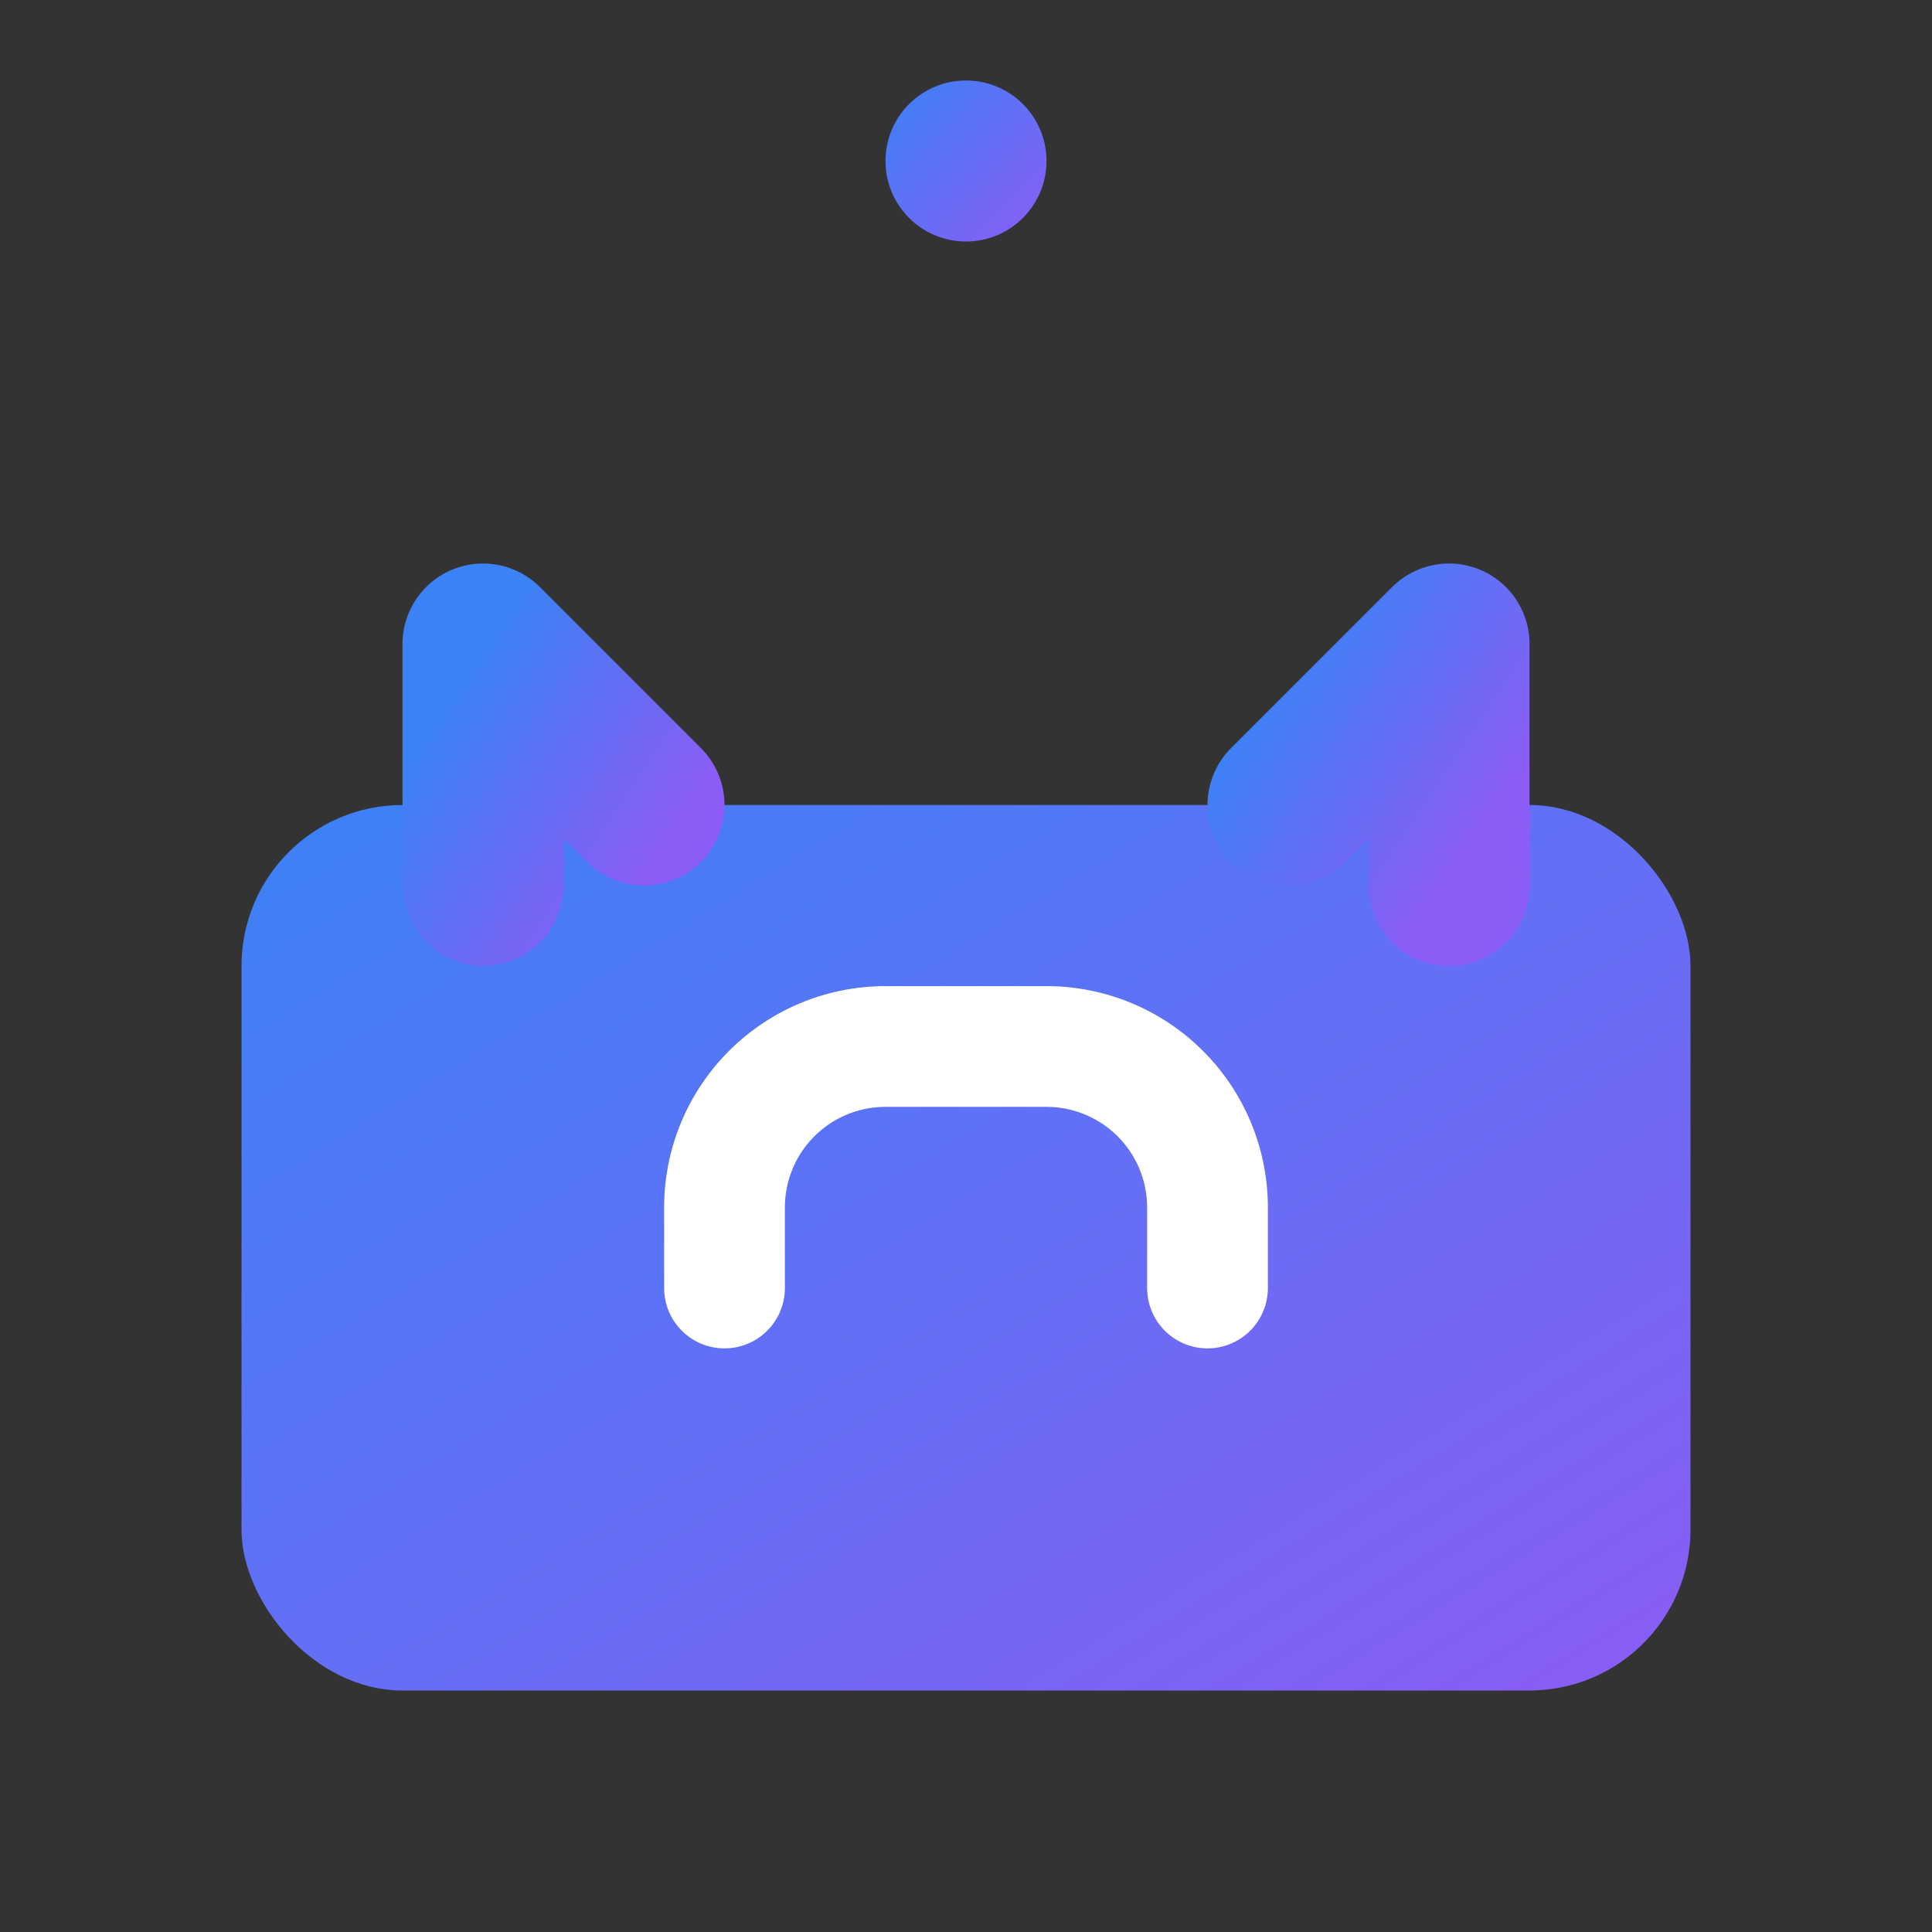 <svg width="32" height="32" viewBox="0 0 24 24" fill="none" xmlns="http://www.w3.org/2000/svg">
  <rect x="0" y="0" width="24" height="24" fill="#333333" stroke="none"/>
  <defs>
    <linearGradient id="botGradient" x1="0%" y1="0%" x2="100%" y2="100%">
      <stop offset="0%" style="stop-color:#3B82F6;stop-opacity:1" />
      <stop offset="100%" style="stop-color:#8B5CF6;stop-opacity:1" />
    </linearGradient>
  </defs>
  <rect width="18" height="11" x="3" y="10" rx="2" fill="url(#botGradient)"/>
  <circle cx="12" cy="2" r="1" fill="url(#botGradient)"/>
  <path d="m8 10-2-2v3" stroke="url(#botGradient)" stroke-width="2" stroke-linecap="round" stroke-linejoin="round" fill="none"/>
  <path d="m16 10 2-2v3" stroke="url(#botGradient)" stroke-width="2" stroke-linecap="round" stroke-linejoin="round" fill="none"/>
  <path d="M9 16v-1a2 2 0 0 1 2-2h2a2 2 0 0 1 2 2v1" stroke="white" stroke-width="1.5" stroke-linecap="round" fill="none"/>
</svg>